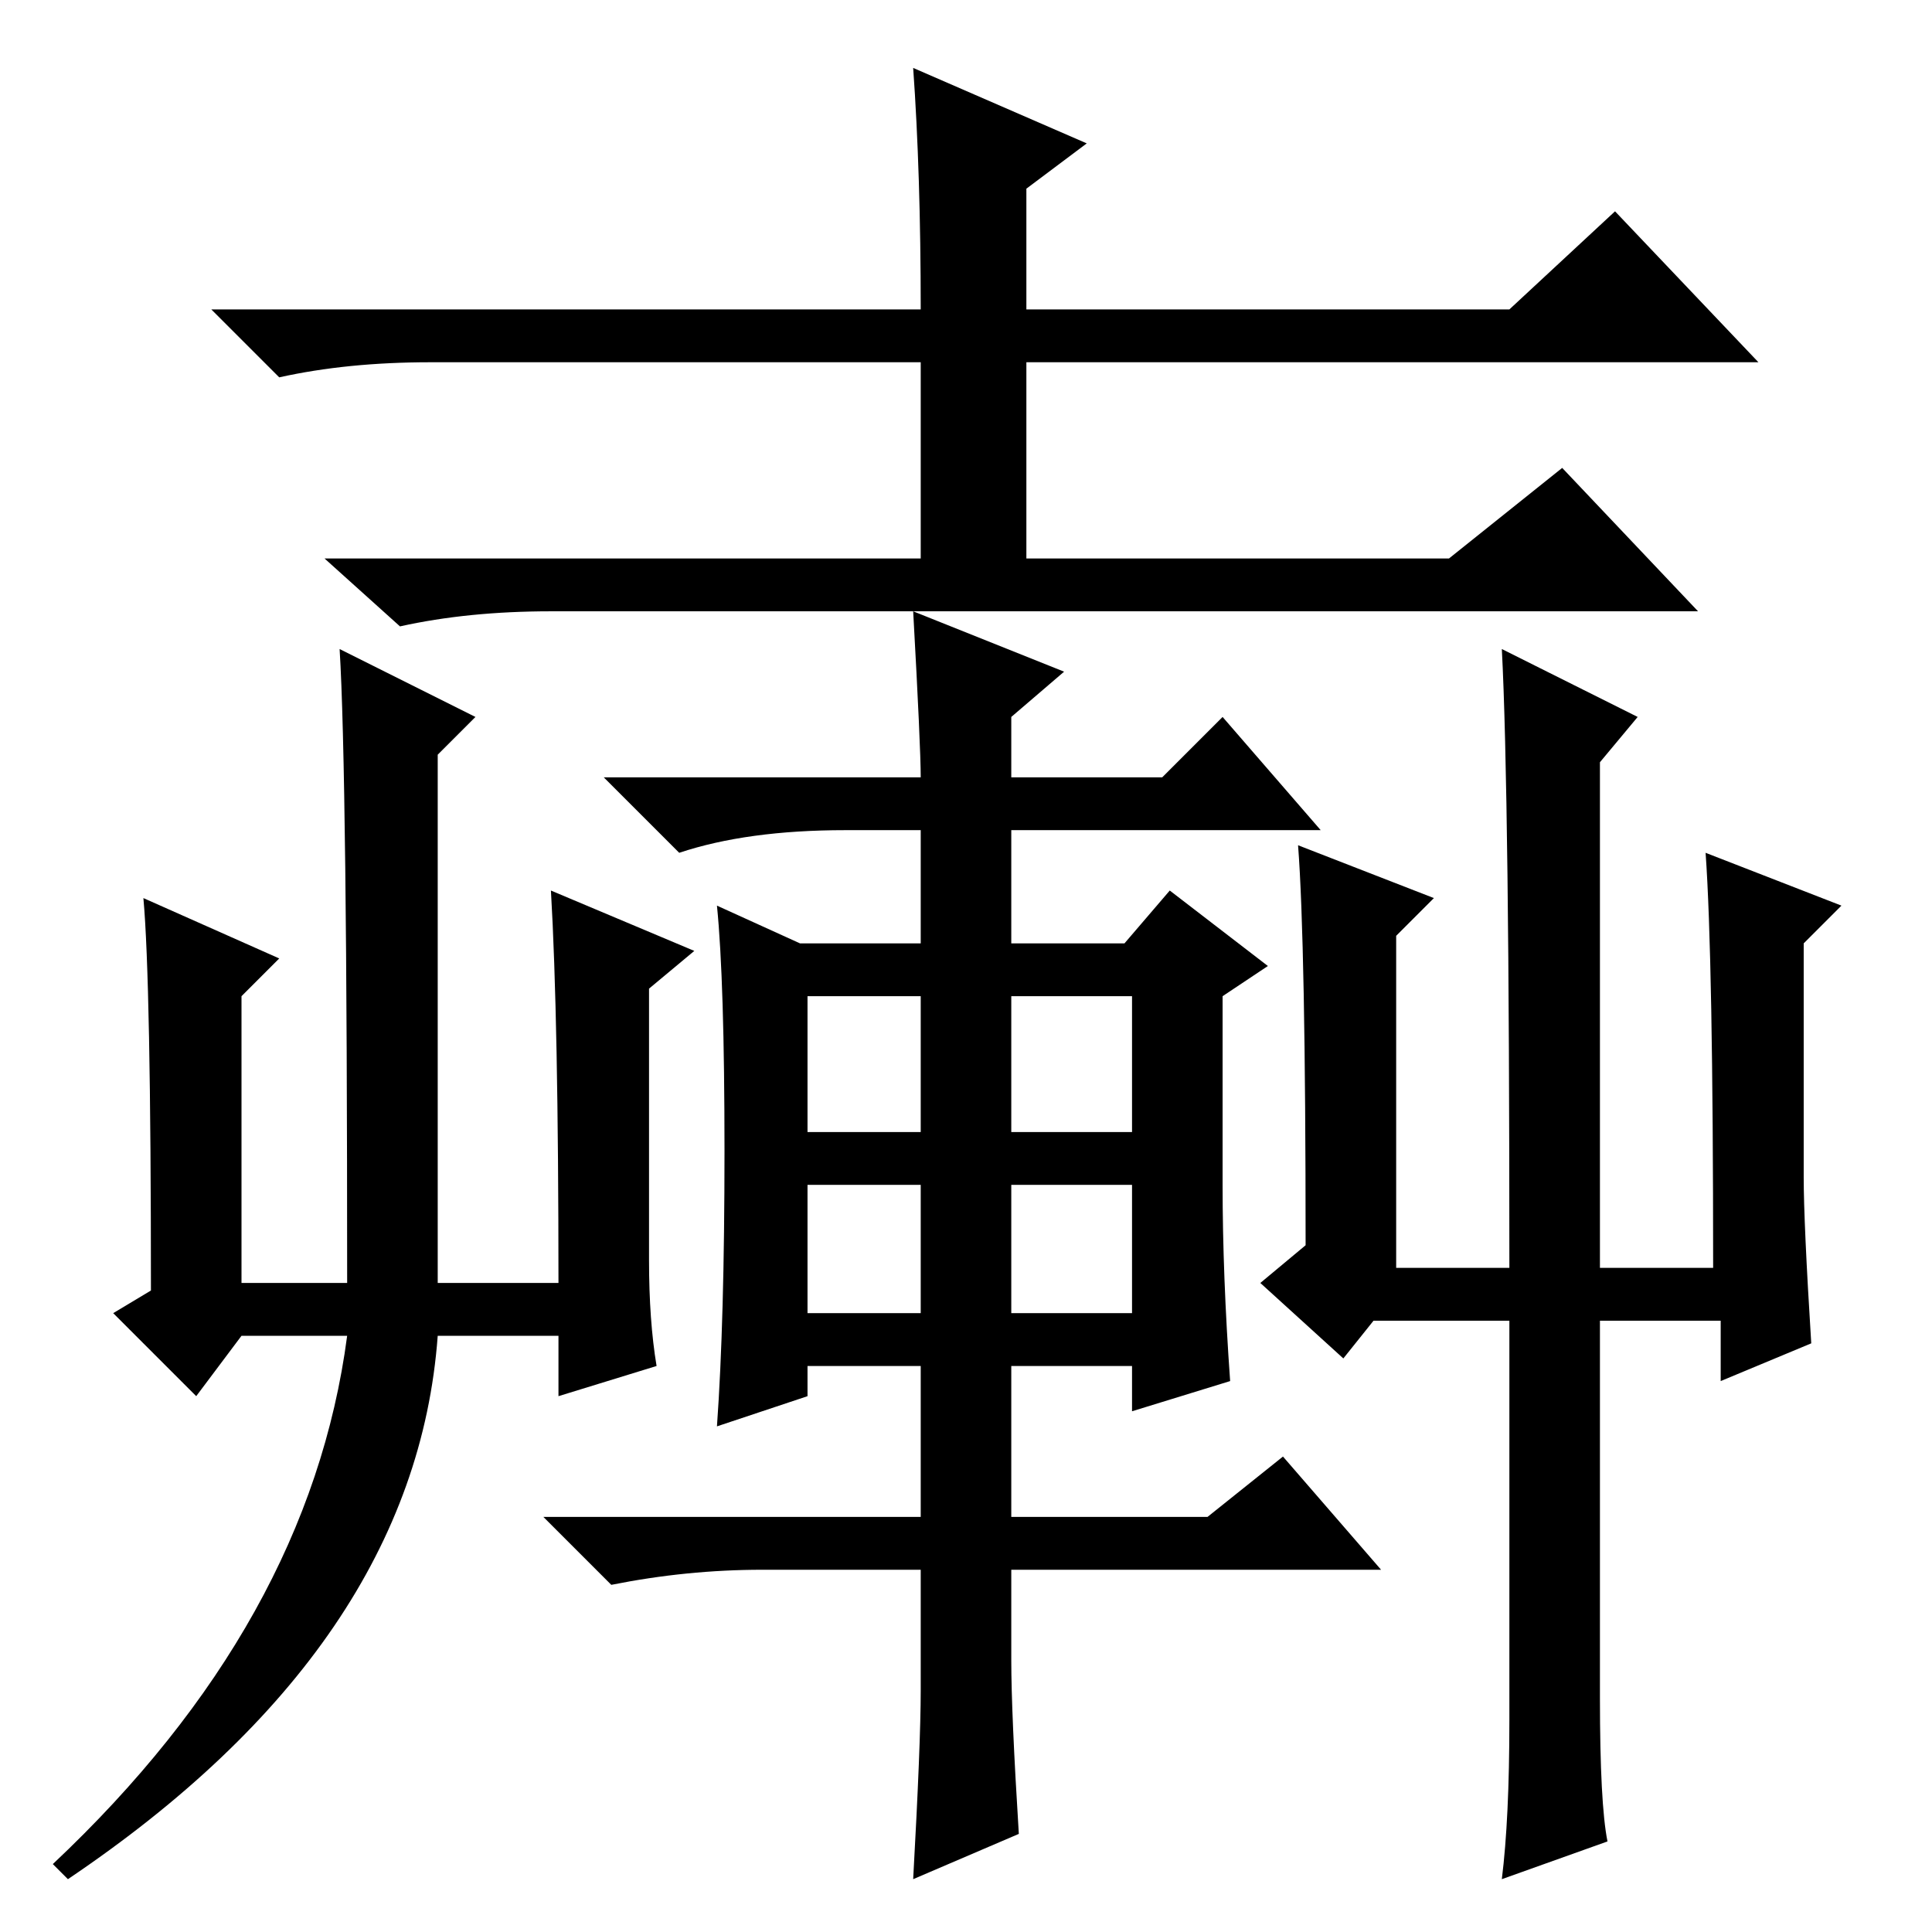 <?xml version="1.0" standalone="no"?>
<!DOCTYPE svg PUBLIC "-//W3C//DTD SVG 1.1//EN" "http://www.w3.org/Graphics/SVG/1.1/DTD/svg11.dtd" >
<svg xmlns="http://www.w3.org/2000/svg" xmlns:xlink="http://www.w3.org/1999/xlink" version="1.1" viewBox="0 -36 256 256">
  <g transform="matrix(1 0 0 -1 0 220)">
   <path fill="currentColor"
d="M225 175h-152q-11 0 -20 -2l-10 9h79v26h-65q-11 0 -20 -2l-9 9h94q0 18 -1 32l23 -10l-8 -6v-16h64l14 13l19 -20h-97v-26h56l15 12zM19 137l18 -8l-5 -5v-38h14q0 68 -1 84l18 -9l-5 -5v-70h16q0 35 -1 52l19 -8l-6 -5v-36q0 -8 1 -14l-13 -4v8h-16q-3 -41 -49 -72
l-2 2q34 32 39 70h-14l-6 -8l-11 11l5 3q0 41 -1 52zM167 86l6 5q0 40 -1 53l18 -7l-5 -5v-44h15q0 63 -1 82l18 -9l-5 -6v-67h15q0 41 -1 55l18 -7l-5 -5v-31q0 -6 1 -22l-12 -5v8h-16v-50q0 -14 1 -19l-14 -5q1 8 1 21v53h-18l-4 -5zM107 106h15v18h-15v-18zM134 106h16
v18h-16v-18zM107 82h15v17h-15v-17zM134 82h16v17h-16v-17zM134 36q0 -7 1 -23l-14 -6q1 18 1 25v16h-21q-10 0 -20 -2l-9 9h50v20h-15v-4l-12 -4q1 14 1 36.5t-1 32.5l11 -5h16v15h-10q-13 0 -22 -3l-10 10h42q0 4 -1 22l20 -8l-7 -6v-8h20l8 8l13 -15h-41v-15h15l6 7
l13 -10l-6 -4v-25q0 -12 1 -26l-13 -4v6h-16v-20h26l10 8l13 -15h-49v-12z" />
  </g>

</svg>
